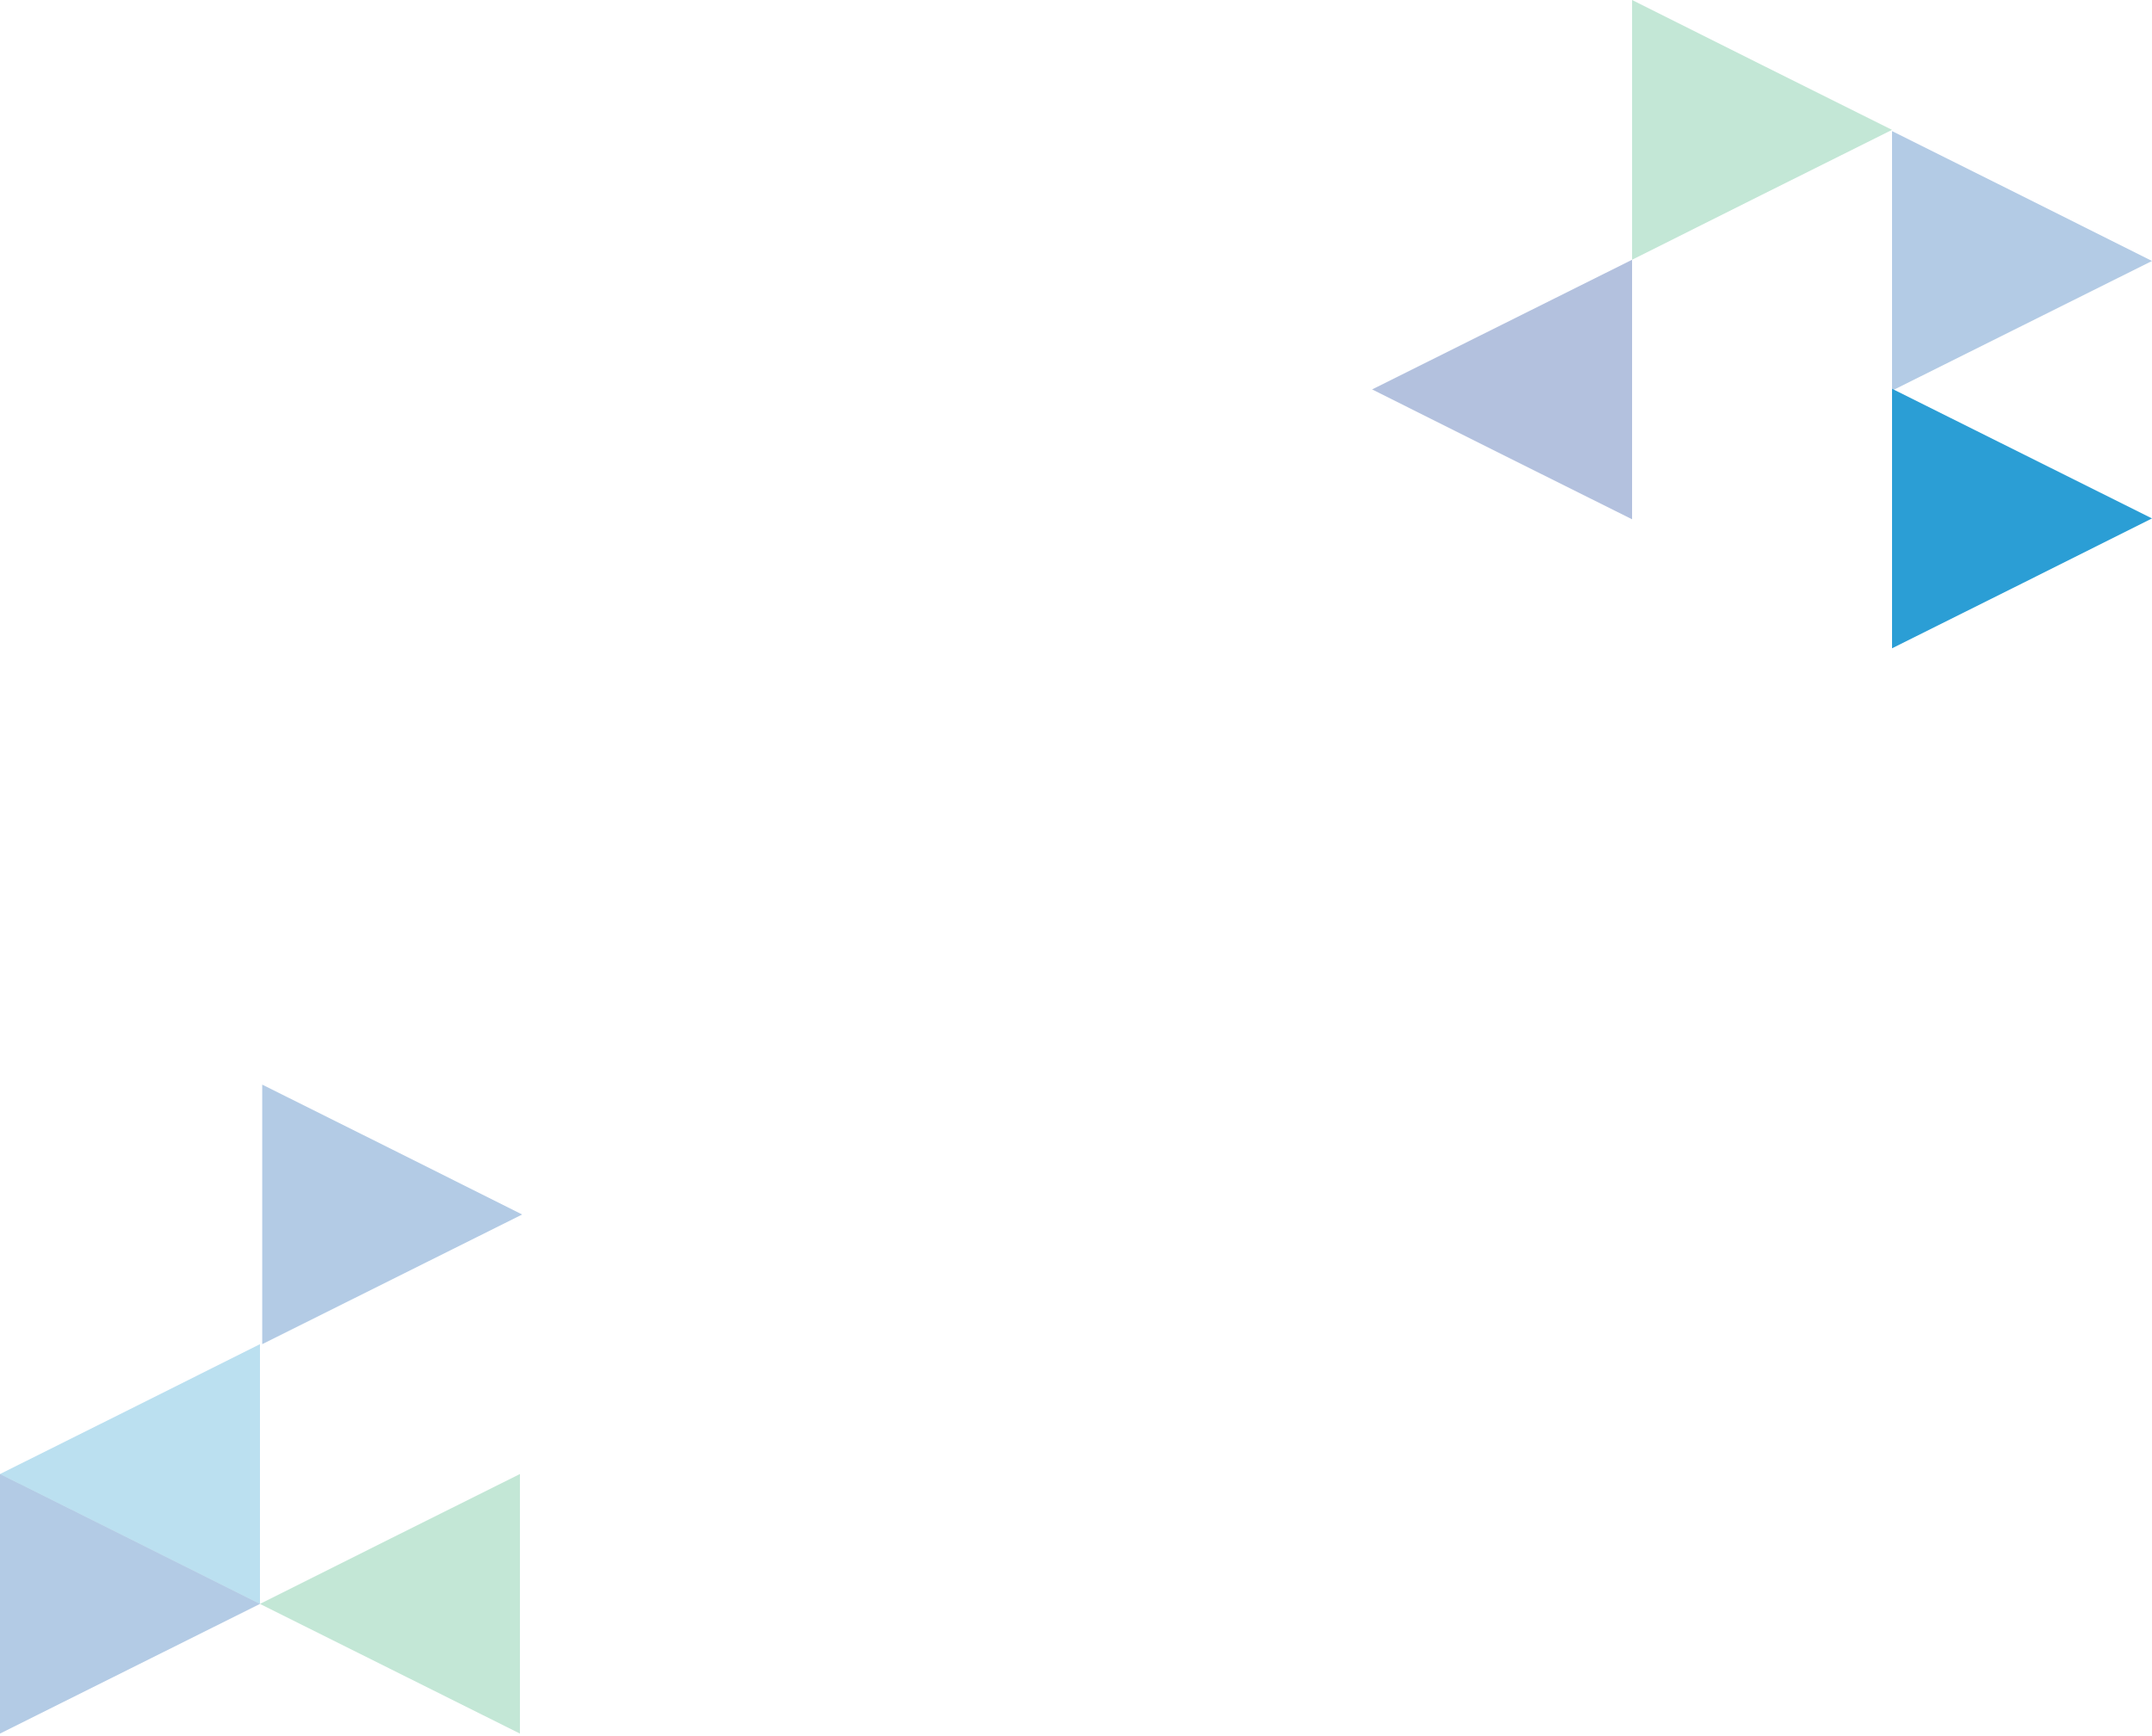 <svg width="100%" viewBox="0 0 476 384" fill="none" xmlns="http://www.w3.org/2000/svg">
<path opacity="0.4" d="M0 326.085L28.75 340.427L57.5 354.816V326.085V297.354L28.75 311.743L0 326.085Z" fill="#57B3DA"/>
<path opacity="0.4" d="M57.5 354.816L28.75 369.158L0 383.5V354.816V326.084L28.75 340.427L57.5 354.816Z" fill="#437DBF"/>
<path opacity="0.4" d="M115.5 268.67L86.75 283.012L58 297.354V268.67V239.938L86.75 254.281L115.5 268.67Z" fill="#437DBF"/>
<path opacity="0.4" d="M57.5 354.816L86.25 369.158L115 383.5V354.816V326.084L86.25 340.427L57.5 354.816Z" fill="#6AC399"/>
<path opacity="0.4" d="M303.5 86.147L332.25 100.536L361 114.878V86.147V57.462L332.25 71.804L303.5 86.147Z" fill="#4166AE"/>
<path opacity="0.4" d="M418.5 28.731L389.75 43.073L361 57.462V28.731V0L389.75 14.389L418.5 28.731Z" fill="#6AC399"/>
<path opacity="0.4" d="M476 57.731L447.25 72.073L418.5 86.415V57.731V29L447.25 43.342L476 57.731Z" fill="#437DBF"/>
<path d="M476 114.684L447.25 129.073L418.5 143.415V114.684V86L447.25 100.342L476 114.684Z" fill="#2B9ED5"/>
</svg>